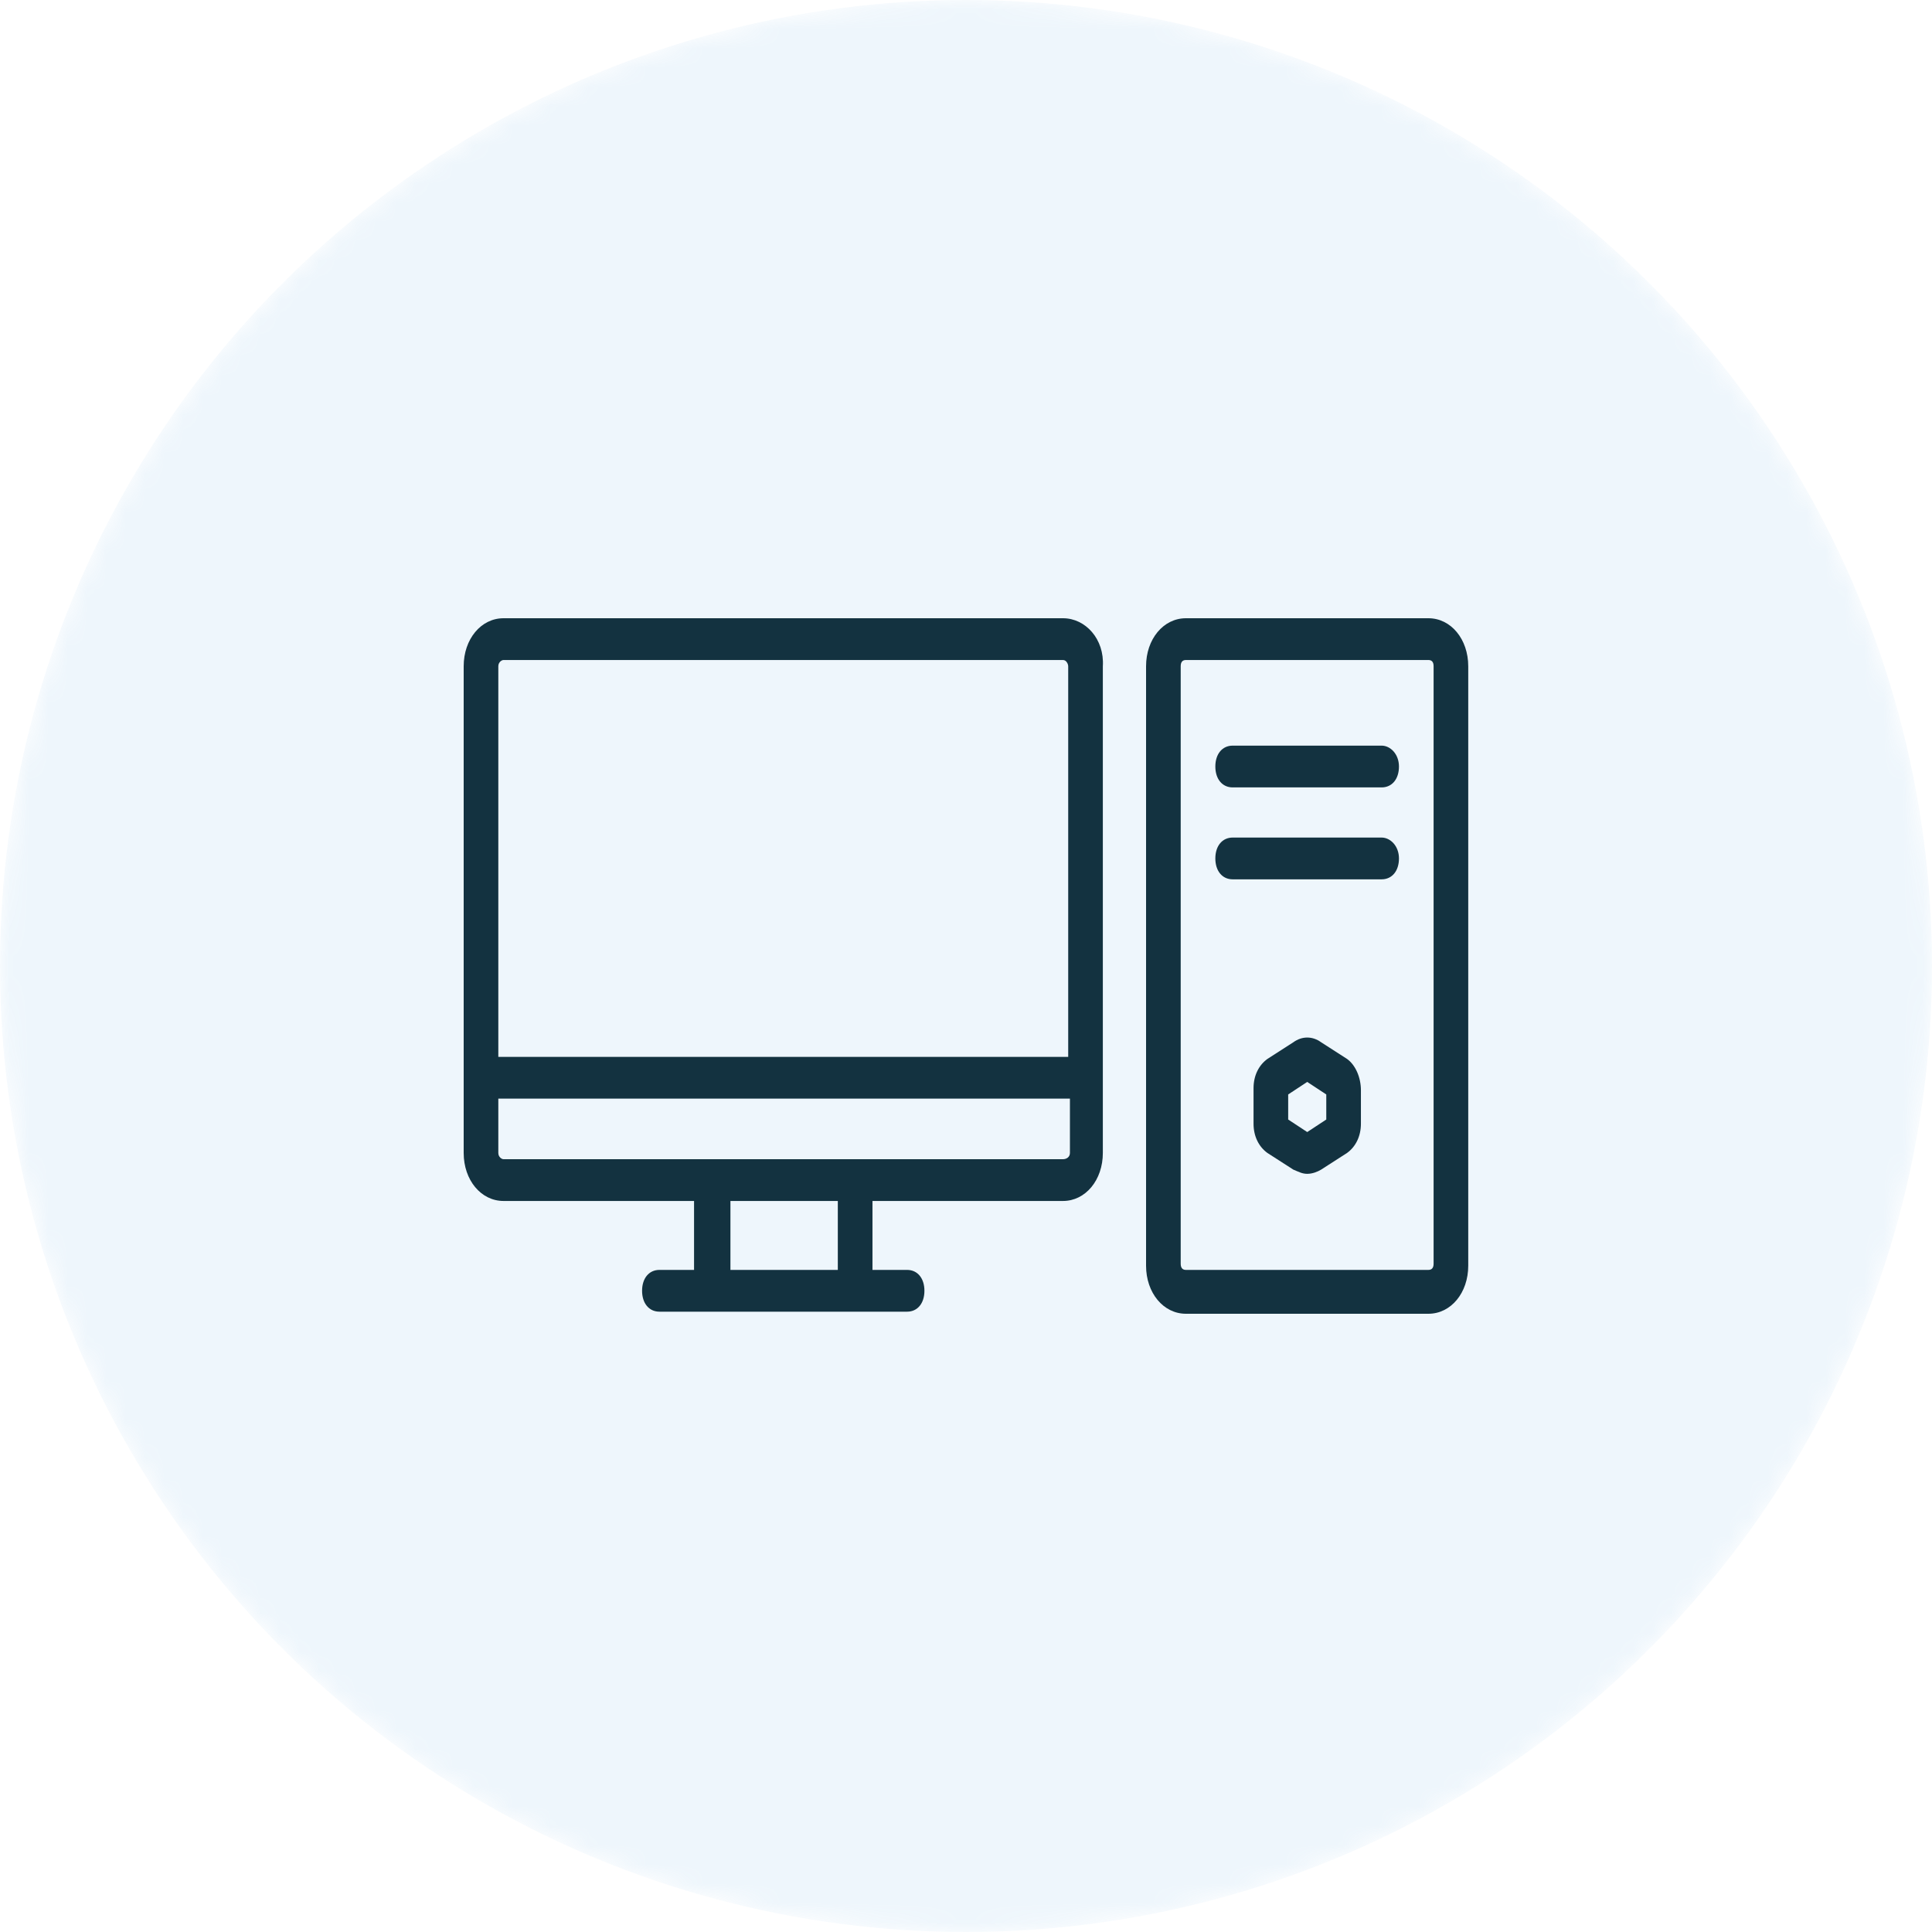 <svg width="100" height="100" viewBox="0 0 100 100" fill="none" xmlns="http://www.w3.org/2000/svg">
<g id="icon ">
<mask id="mask0_843_2934" style="mask-type:alpha" maskUnits="userSpaceOnUse" x="0" y="0" width="100" height="100">
<circle id="Ellipse 13" cx="50" cy="50" r="50" fill="#56A7DE"/>
</mask>
<g mask="url(#mask0_843_2934)">
<circle id="Ellipse 14" cx="50" cy="50" r="50" fill="#56A7DE" fill-opacity="0.1"/>
<g id="Group">
<path id="Vector" d="M55.021 32H26.062C24.897 32 24 33.081 24 34.486V59.676C24 61.081 24.897 62.162 26.062 62.162H35.924V65.73H34.131C33.593 65.73 33.234 66.162 33.234 66.811C33.234 67.46 33.593 67.892 34.131 67.892H46.952C47.49 67.892 47.848 67.46 47.848 66.811C47.848 66.162 47.49 65.73 46.952 65.73H45.159V62.162H55.021C56.186 62.162 57.083 61.081 57.083 59.676V34.486C57.172 33.081 56.186 32 55.021 32ZM26.062 34.162H55.021C55.2 34.162 55.29 34.378 55.29 34.486V54.703H25.793V34.486C25.793 34.27 25.972 34.162 26.062 34.162ZM43.365 65.73H37.807V62.162H43.365V65.73ZM55.021 60H26.062C25.972 60 25.793 59.892 25.793 59.676V56.865H55.379V59.676C55.379 59.892 55.2 60 55.021 60Z" fill="#133240"/>
<path id="Vector_2" d="M73.934 32H61.382C60.217 32 59.32 33.081 59.32 34.486V65.513C59.32 66.919 60.217 68 61.382 68H73.934C75.1 68 75.996 66.919 75.996 65.513V34.486C75.996 33.081 75.1 32 73.934 32ZM74.203 65.405C74.203 65.622 74.113 65.73 73.934 65.73H61.382C61.203 65.73 61.113 65.622 61.113 65.405V34.486C61.113 34.27 61.203 34.162 61.382 34.162H73.934C74.113 34.162 74.203 34.27 74.203 34.486V65.405Z" fill="#133240"/>
<path id="Vector_3" d="M71.513 38.594H63.803C63.265 38.594 62.906 39.026 62.906 39.675C62.906 40.324 63.265 40.756 63.803 40.756H71.513C72.051 40.756 72.41 40.324 72.41 39.675C72.41 39.026 71.961 38.594 71.513 38.594Z" fill="#133240"/>
<path id="Vector_4" d="M71.513 43.352H63.803C63.265 43.352 62.906 43.784 62.906 44.433C62.906 45.081 63.265 45.514 63.803 45.514H71.513C72.051 45.514 72.41 45.081 72.41 44.433C72.41 43.784 71.961 43.352 71.513 43.352Z" fill="#133240"/>
<path id="Vector_5" d="M69.724 54.811L68.379 53.946C67.931 53.622 67.393 53.622 66.945 53.946L65.6 54.811C65.152 55.136 64.883 55.676 64.883 56.325V58.163C64.883 58.811 65.152 59.352 65.6 59.676L66.945 60.541C67.214 60.649 67.393 60.757 67.662 60.757C67.931 60.757 68.2 60.649 68.379 60.541L69.724 59.676C70.172 59.352 70.441 58.811 70.441 58.163V56.433C70.441 55.784 70.172 55.136 69.724 54.811ZM68.648 57.946L67.662 58.595L66.676 57.946V56.649L67.662 56L68.648 56.649V57.946Z" fill="#133240"/>
</g>
</g>
</g>
</svg>
